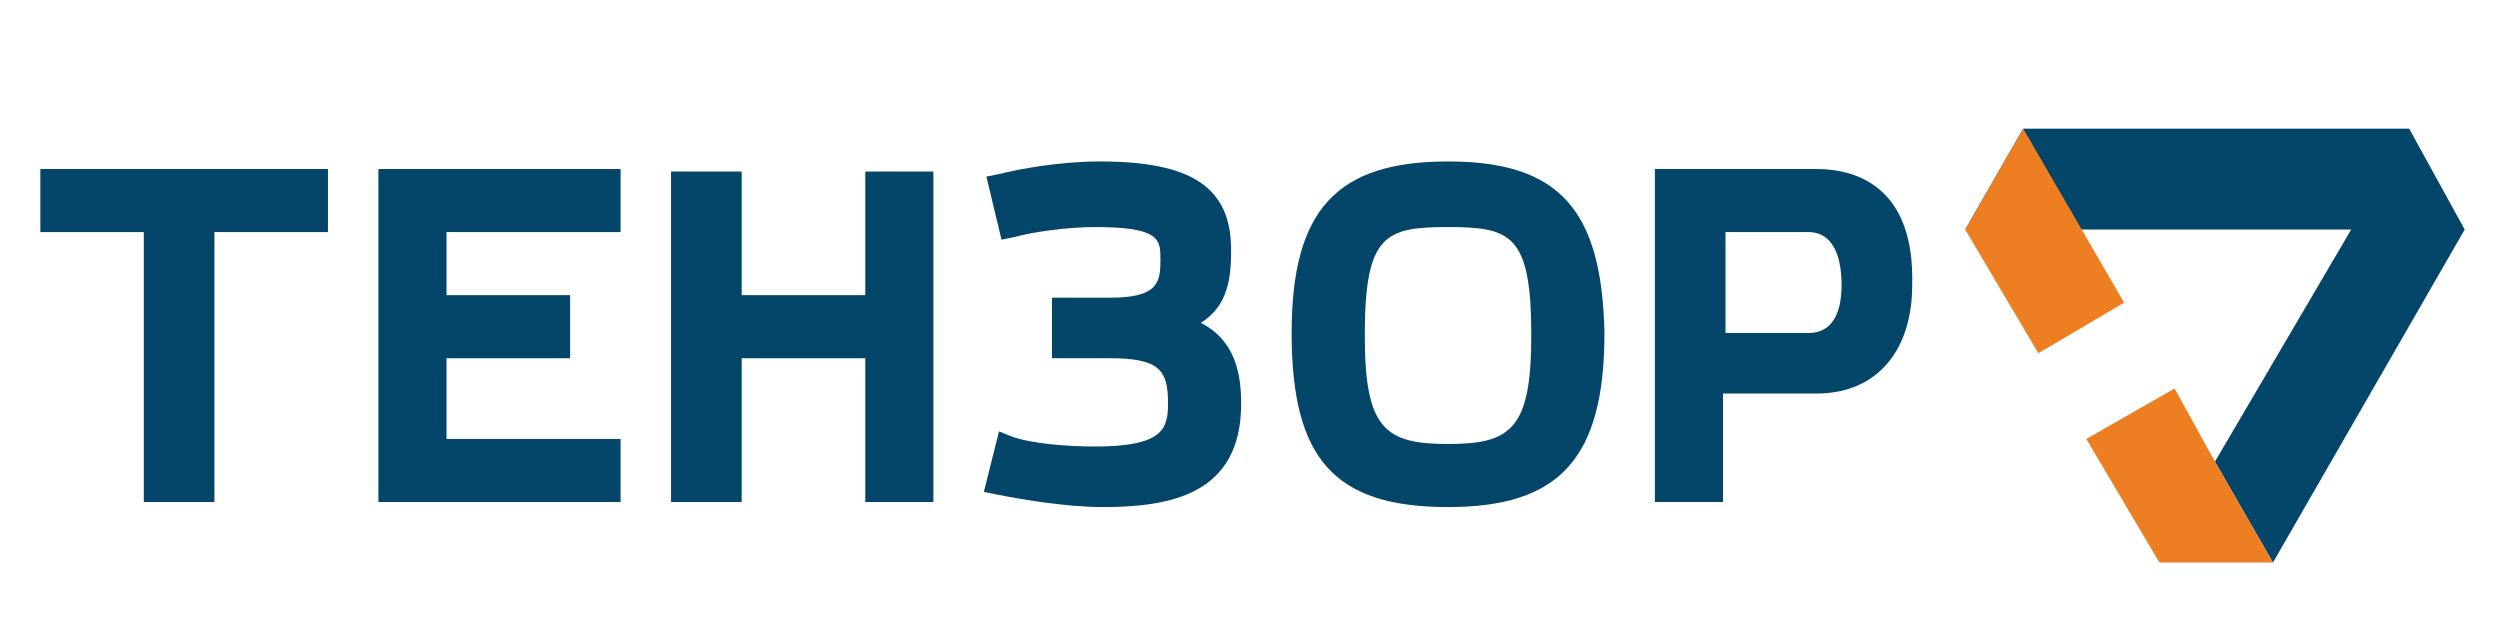 <svg width="127" height="32" viewBox="0 0 127 32" fill="none" xmlns="http://www.w3.org/2000/svg">
<path d="M2.05 8.586V11.79H7.305V25.503H10.893V11.79H16.66V8.586H2.05Z" fill="#04456A"/>
<path d="M19.223 25.503H31.526V22.299H22.683V18.198H28.963V14.994H22.683V11.79H31.526V8.586H19.223V25.503Z" fill="#04456A"/>
<path d="M43.957 14.994H37.677V8.714H34.089V25.503H37.677V18.198H43.957V25.503H47.417V8.714H43.957V14.994Z" fill="#04456A"/>
<path d="M61.001 16.404C62.411 15.507 62.539 14.097 62.539 12.687C62.539 9.483 60.488 8.202 55.875 8.202C53.825 8.202 51.774 8.586 50.749 8.843L50.108 8.971L50.877 12.175L51.518 12.046C52.415 11.79 54.209 11.534 55.619 11.534C58.951 11.534 58.951 12.175 58.951 13.2C58.951 14.353 58.822 15.122 56.388 15.122H53.44V18.198H56.388C58.951 18.198 59.335 18.838 59.335 20.505C59.335 21.786 59.079 22.683 55.619 22.683C54.337 22.683 52.415 22.555 51.389 22.171L50.749 21.914L49.98 24.99L50.621 25.118C51.902 25.374 54.209 25.759 56.003 25.759C59.463 25.759 63.051 25.118 63.051 20.505C63.051 19.095 62.795 17.301 61.001 16.404Z" fill="#04456A"/>
<path d="M73.56 8.202C67.921 8.202 65.615 10.637 65.615 16.916C65.615 23.324 67.793 25.759 73.56 25.759C79.199 25.759 81.506 23.324 81.506 16.916C81.377 10.637 79.199 8.202 73.56 8.202ZM73.56 22.555C70.356 22.555 69.331 21.786 69.331 17.044C69.331 11.918 70.356 11.534 73.56 11.534C76.764 11.534 77.789 11.918 77.789 17.044C77.789 21.786 76.764 22.555 73.56 22.555Z" fill="#04456A"/>
<path d="M92.27 8.586H84.069V25.503H87.529V19.992H92.27C95.346 19.992 97.14 17.813 97.14 14.481C97.268 9.611 94.449 8.586 92.27 8.586ZM87.529 11.79H91.886C92.911 11.79 93.552 12.687 93.552 14.481C93.552 16.147 92.911 16.916 91.886 16.916H87.657V11.79H87.529Z" fill="#04456A"/>
<path d="M122.387 6.536H102.779L99.832 11.662H105.727H119.439L112.519 23.452L115.466 28.578L125.206 11.662L122.387 6.536Z" fill="#04456A"/>
<path d="M110.468 19.736L105.983 22.299L109.699 28.578H115.466L112.519 23.452L110.468 19.736Z" fill="#EE7E22"/>
<path d="M107.905 15.378L102.779 6.536L99.832 11.662L103.548 17.942L107.905 15.378Z" fill="#EE7E22"/>
</svg>
